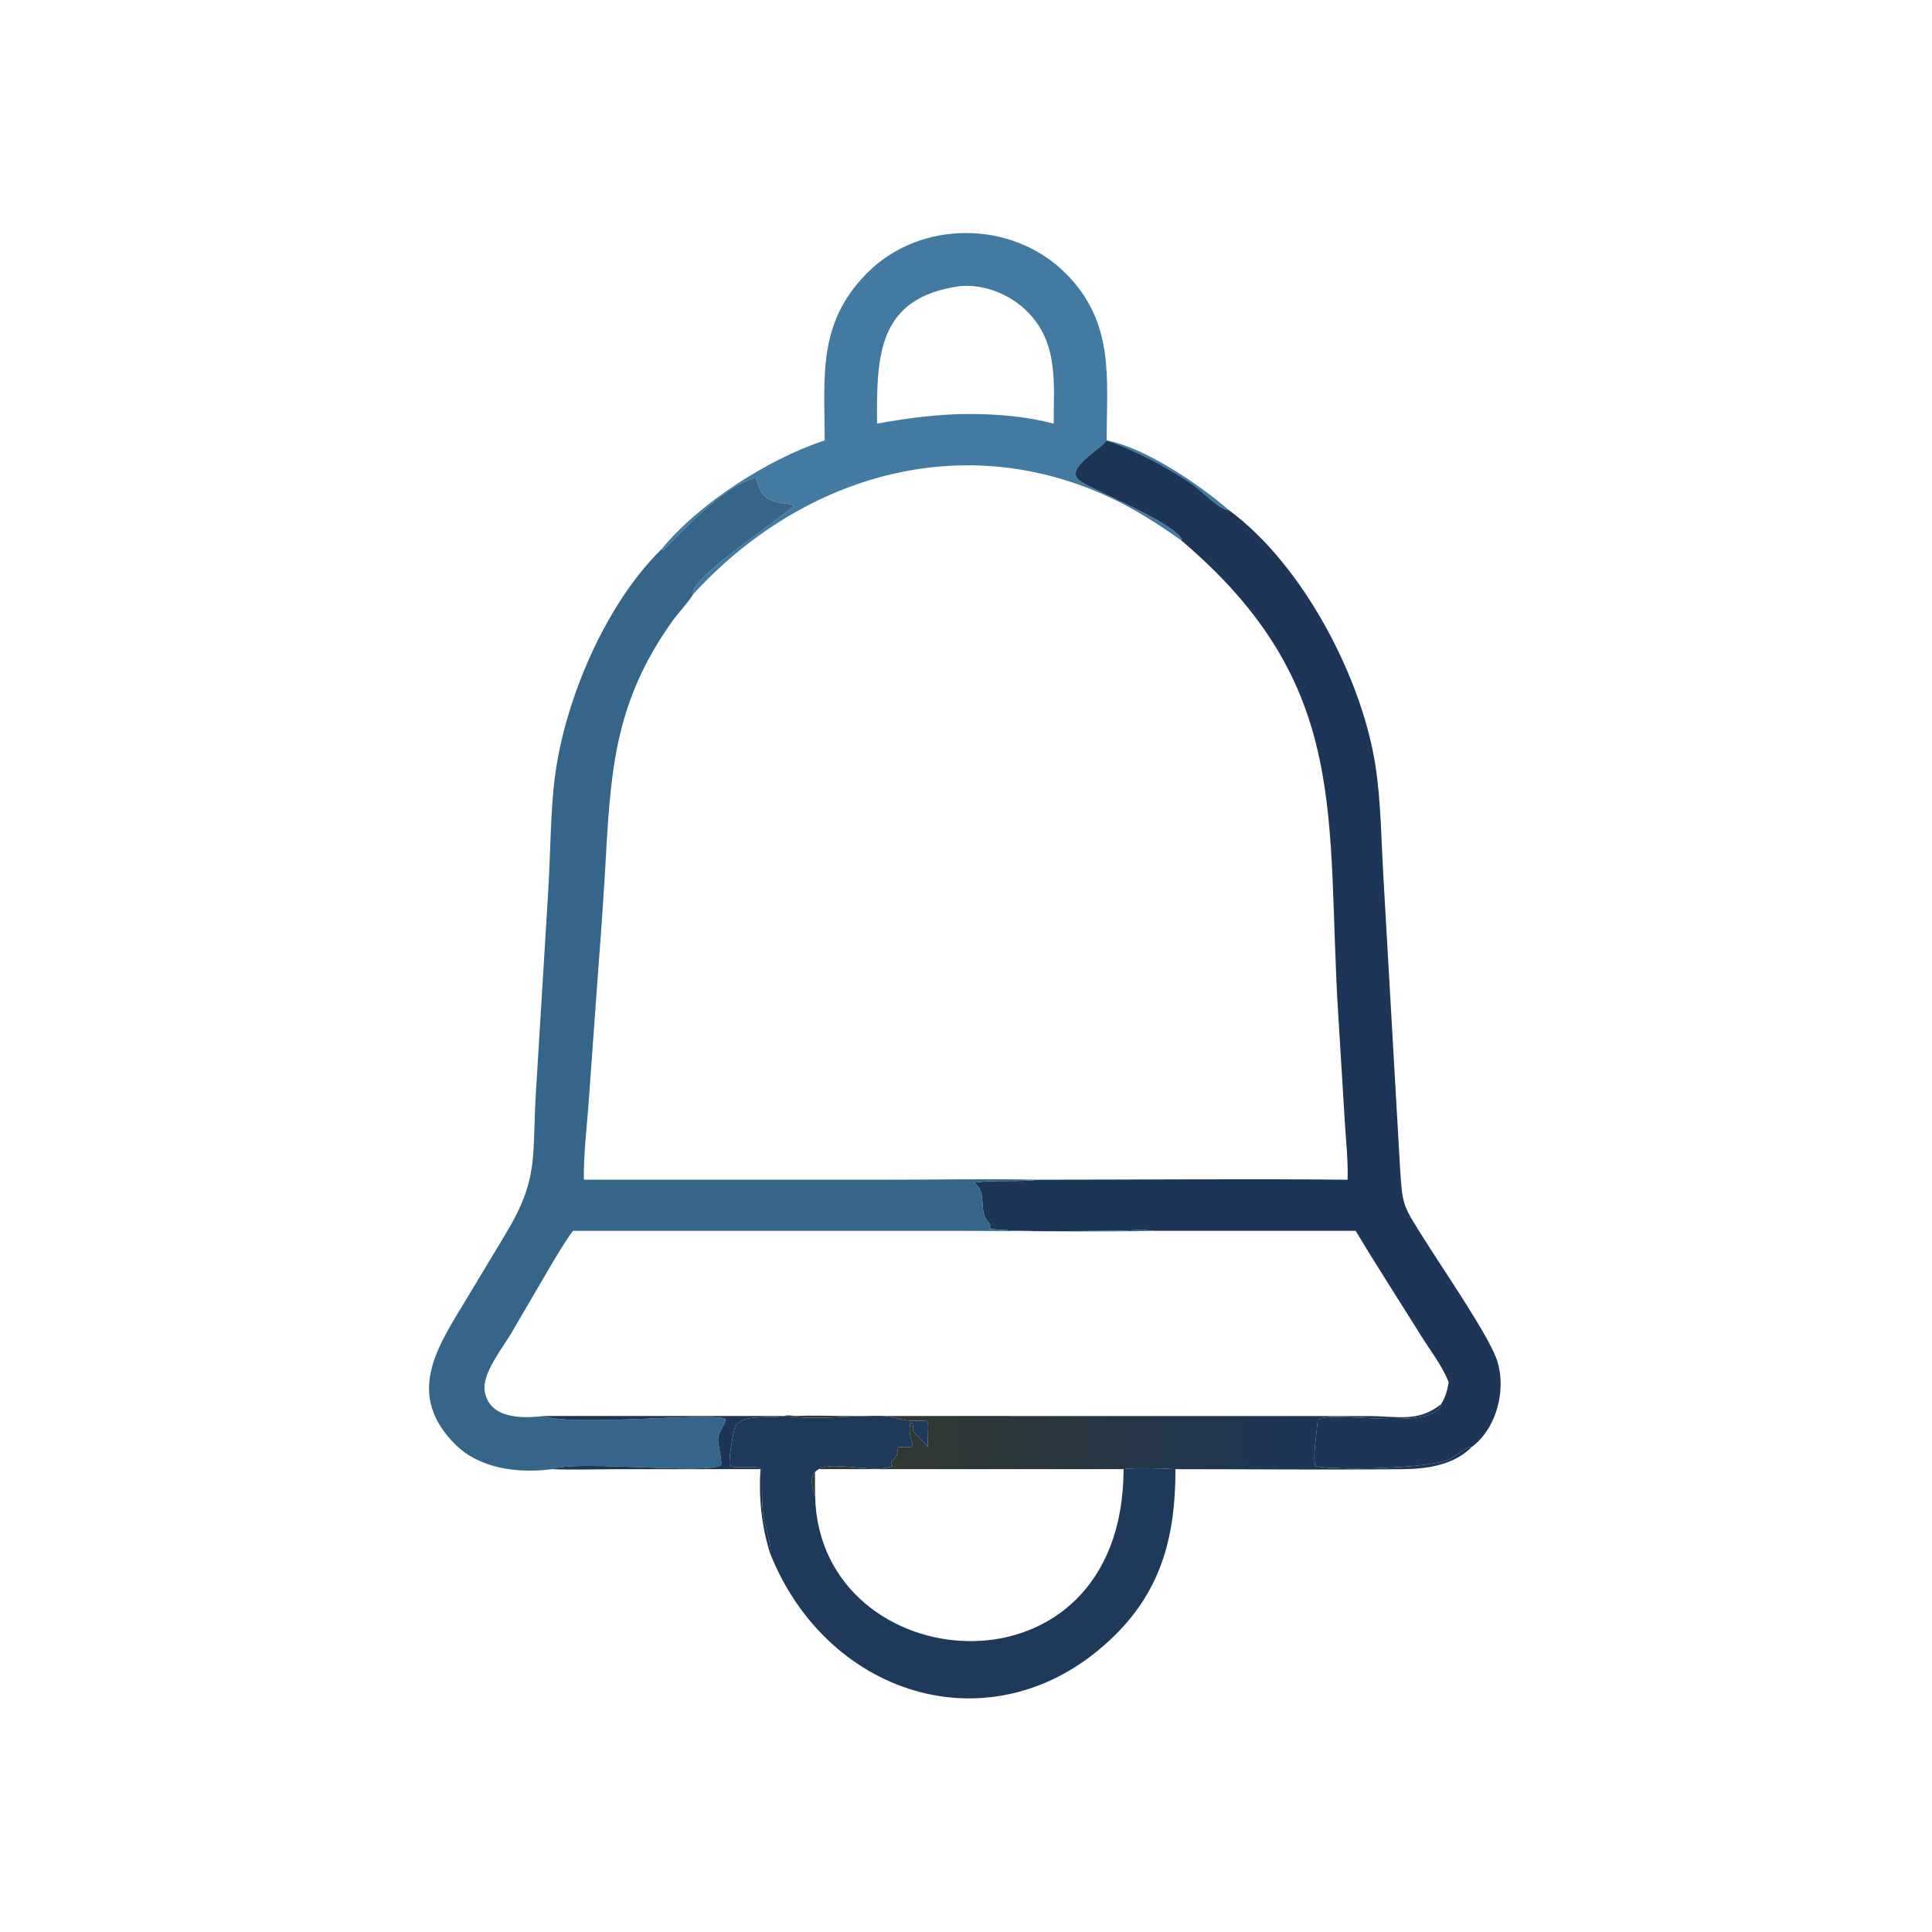 <?xml version="1.0" encoding="utf-8" ?>
<svg xmlns="http://www.w3.org/2000/svg" xmlns:xlink="http://www.w3.org/1999/xlink" width="1024" height="1024">
	<path fill="#427AA1" transform="scale(2 2)" d="M293.272 116.719C303.422 118.607 317.907 128.427 325.681 135.197C323.188 135.207 318.335 129.922 315.989 128.348C309.039 123.682 301.205 119.475 293.272 116.719C291.733 119.117 281.288 124.44 286.515 127.677C291.365 130.681 310.506 138.21 313.225 142.897L313.003 143.171C306.652 138.685 300.271 134.591 293.162 131.373C253.786 113.546 211.945 126.641 183.758 157.418C182.003 153.89 205.578 138.401 210.286 134.137C209.524 132.818 202.877 134.502 201.036 128.847L200.232 126.298C199.871 126.648 199.64 126.864 199.144 127.003C191.595 129.122 181.68 139.974 175.7 145.798L175.344 145.505C185.262 133.391 203.682 121.574 218.547 116.719C218.514 99.723 216.628 85.822 229.578 72.571C243.697 58.125 268.183 58.212 282.4 72.431C295.421 85.455 293.302 100.011 293.272 116.719ZM254.386 75.832C232.522 78.844 232.313 94.247 232.419 112.264C240.625 110.783 248.781 109.698 257.136 109.714C264.496 109.74 272.105 110.378 279.237 112.264C279.253 101.46 280.529 90.788 272.166 82.493C267.621 77.984 260.819 75.233 254.386 75.832Z"/>
	<path fill="#1D3557" transform="scale(2 2)" d="M325.681 135.197C345.311 149.645 360.997 179.705 364.54 203.108C366.005 212.788 366.042 222.794 366.628 232.565L371.012 309.212C371.672 319.812 371.725 319.31 377.625 328.699C382.212 335.997 393.309 352.191 396.304 359.358C399.515 367.042 396.977 378.389 390.038 383.451C388.934 383.221 385.805 385.738 384.666 386.423C379.664 389.43 352.994 389.645 348.691 388.578C347.637 386.968 349.101 379.051 349.208 376.326C352.027 373.448 379.933 379.666 381.966 372.033C383.108 370.147 383.532 368.48 383.92 366.347C382.29 362.023 378.972 357.807 376.533 353.883C370.897 344.817 364.691 335.277 359.266 326.18L306.102 326.18C302.625 325.748 298.631 326.147 295.103 326.156C285.808 326.18 271.189 326.629 262.125 325.64L262.668 325.502L262.188 325.358L262.432 324.891C262.342 324.312 262.335 324.312 261.932 323.894C259.105 320.959 261.816 315.695 258.042 313.449C263.18 312.571 269.642 313.355 275.289 312.639C302.56 312.64 329.858 312.365 357.125 312.639C357.286 307.557 356.694 302.41 356.39 297.337L354.693 269.636C351.29 216.52 358.547 181.796 313.003 143.171L313.225 142.897C310.506 138.21 291.365 130.681 286.515 127.677C281.288 124.44 291.733 119.117 293.272 116.719C301.205 119.475 309.039 123.682 315.989 128.348C318.335 129.922 323.188 135.207 325.681 135.197Z"/>
	<path fill="#36658A" transform="scale(2 2)" d="M146.272 389.344C137.49 390.496 127.204 389.305 120.686 382.824C107.833 370.044 115.314 357.879 122.489 346.127L133.6 327.663C143.186 312.025 140.863 306.627 142.093 288.362L145.29 236.023C145.89 226.437 145.866 214.798 147.081 205.643C149.77 185.38 160.391 160.187 175.344 145.505L175.7 145.798C181.68 139.974 191.595 129.122 199.144 127.003C199.64 126.864 199.871 126.648 200.232 126.298L201.036 128.847C202.877 134.502 209.524 132.818 210.286 134.137C205.578 138.401 182.003 153.89 183.758 157.418L183.564 157.719C181.986 160.138 179.838 162.274 178.15 164.648C162.185 187.108 161.81 205.647 160.272 232.129C159.647 242.891 158.767 253.647 157.999 264.4L155.977 292.494C155.461 299.168 154.646 305.949 154.724 312.639L234.993 312.639C248.407 312.639 261.88 312.37 275.289 312.639C269.642 313.355 263.18 312.571 258.042 313.449C261.816 315.695 259.105 320.959 261.932 323.894C262.335 324.312 262.342 324.312 262.432 324.891L262.188 325.358L262.668 325.502L262.125 325.64C271.189 326.629 285.808 326.18 295.103 326.156C298.631 326.147 302.625 325.748 306.102 326.18C288.992 326.533 271.807 326.181 254.686 326.18L151.849 326.18C149.295 329.626 147.154 333.427 144.964 337.112L135.504 353.29C133.309 357.115 127.706 363.908 128.455 368.641C129.624 376.022 138.321 375.96 144.128 375.252C151.864 378.233 190.284 373.979 192.341 376.163C191.797 378.195 190.06 379.888 190.324 382.125C190.428 383.006 191.496 388.006 191.036 388.306C187.208 390.807 152.866 386.889 146.272 389.344Z"/>
	<defs>
		<linearGradient id="gradient_0" gradientUnits="userSpaceOnUse" x1="236.101" y1="385.351" x2="349.126" y2="378.985">
			<stop offset="0" stop-color="#313831"/>
			<stop offset="1" stop-color="#1D3557"/>
		</linearGradient>
	</defs>
	<path fill="url(#gradient_0)" transform="scale(2 2)" d="M211.03 375.252C215.426 375.043 219.937 375.247 224.344 375.248L362.792 375.27C370.158 375.276 376.003 377.051 381.966 372.033C379.933 379.666 352.027 373.448 349.208 376.326C349.101 379.051 347.637 386.968 348.691 388.578C352.994 389.645 379.664 389.43 384.666 386.423C385.805 385.738 388.934 383.221 390.038 383.451C385.398 388.194 378.313 389.274 372.034 389.343C351.871 389.565 331.679 389.342 311.512 389.344C308.508 389.125 300.599 388.951 297.762 389.344L216.019 389.344C215.948 391.747 215.97 394.136 216.019 396.539C211.079 383.131 228.693 391.287 236.526 388.575C235.211 386.823 238.125 387.344 237.949 383.416C244.933 383.975 240.188 382.916 241.219 377.213L241.663 377.114C242.104 377.693 242.003 378.427 242.01 379.122C242.015 379.782 245.221 382.423 245.861 383.451C245.835 374.542 247.129 376.992 240.914 376.476C238.627 376.287 236.498 375.296 234.159 375.241C224.981 375.024 217.838 376.422 207.659 375.252C208.718 375.019 209.948 375.199 211.03 375.252Z"/>
	<path fill="#1D3557" transform="scale(2 2)" d="M144.128 375.252L211.03 375.252C209.948 375.199 208.718 375.019 207.659 375.252C203.682 376.07 195.482 374.363 194.539 378.963C194.069 381.254 193.066 386.577 193.404 388.34C194.783 389.577 200.577 388.069 201.867 389.386C202.118 394.097 201.62 398.523 202.589 403.215C202.936 404.894 204.694 410.403 204.099 411.691C201.783 404.342 201.067 397.006 201.526 389.344L164.597 389.347C158.508 389.349 152.353 389.569 146.272 389.344C152.866 386.889 187.208 390.807 191.036 388.306C191.496 388.006 190.428 383.006 190.324 382.125C190.06 379.888 191.797 378.195 192.341 376.163C190.284 373.979 151.864 378.233 144.128 375.252Z"/>
	<path fill="#1F395B" transform="scale(2 2)" d="M204.099 411.691C204.694 410.403 202.936 404.894 202.589 403.215C201.62 398.523 202.118 394.097 201.867 389.386C200.577 388.069 194.783 389.577 193.404 388.34C193.066 386.577 194.069 381.254 194.539 378.963C195.482 374.363 203.682 376.07 207.659 375.252C217.838 376.422 224.981 375.024 234.159 375.241C236.498 375.296 238.627 376.287 240.914 376.476C247.129 376.992 245.835 374.542 245.861 383.451C245.221 382.423 242.015 379.782 242.01 379.122C242.003 378.427 242.104 377.693 241.663 377.114L241.219 377.213C240.188 382.916 244.933 383.975 237.949 383.416C238.125 387.344 235.211 386.823 236.526 388.575C228.693 391.287 211.079 383.131 216.019 396.539C217.097 445.366 297.636 452.451 297.762 389.344C300.599 388.951 308.508 389.125 311.512 389.344C311.515 406.416 308.111 420.793 295.613 433.212C264.804 463.827 219.589 450.502 204.099 411.691Z"/>
</svg>
